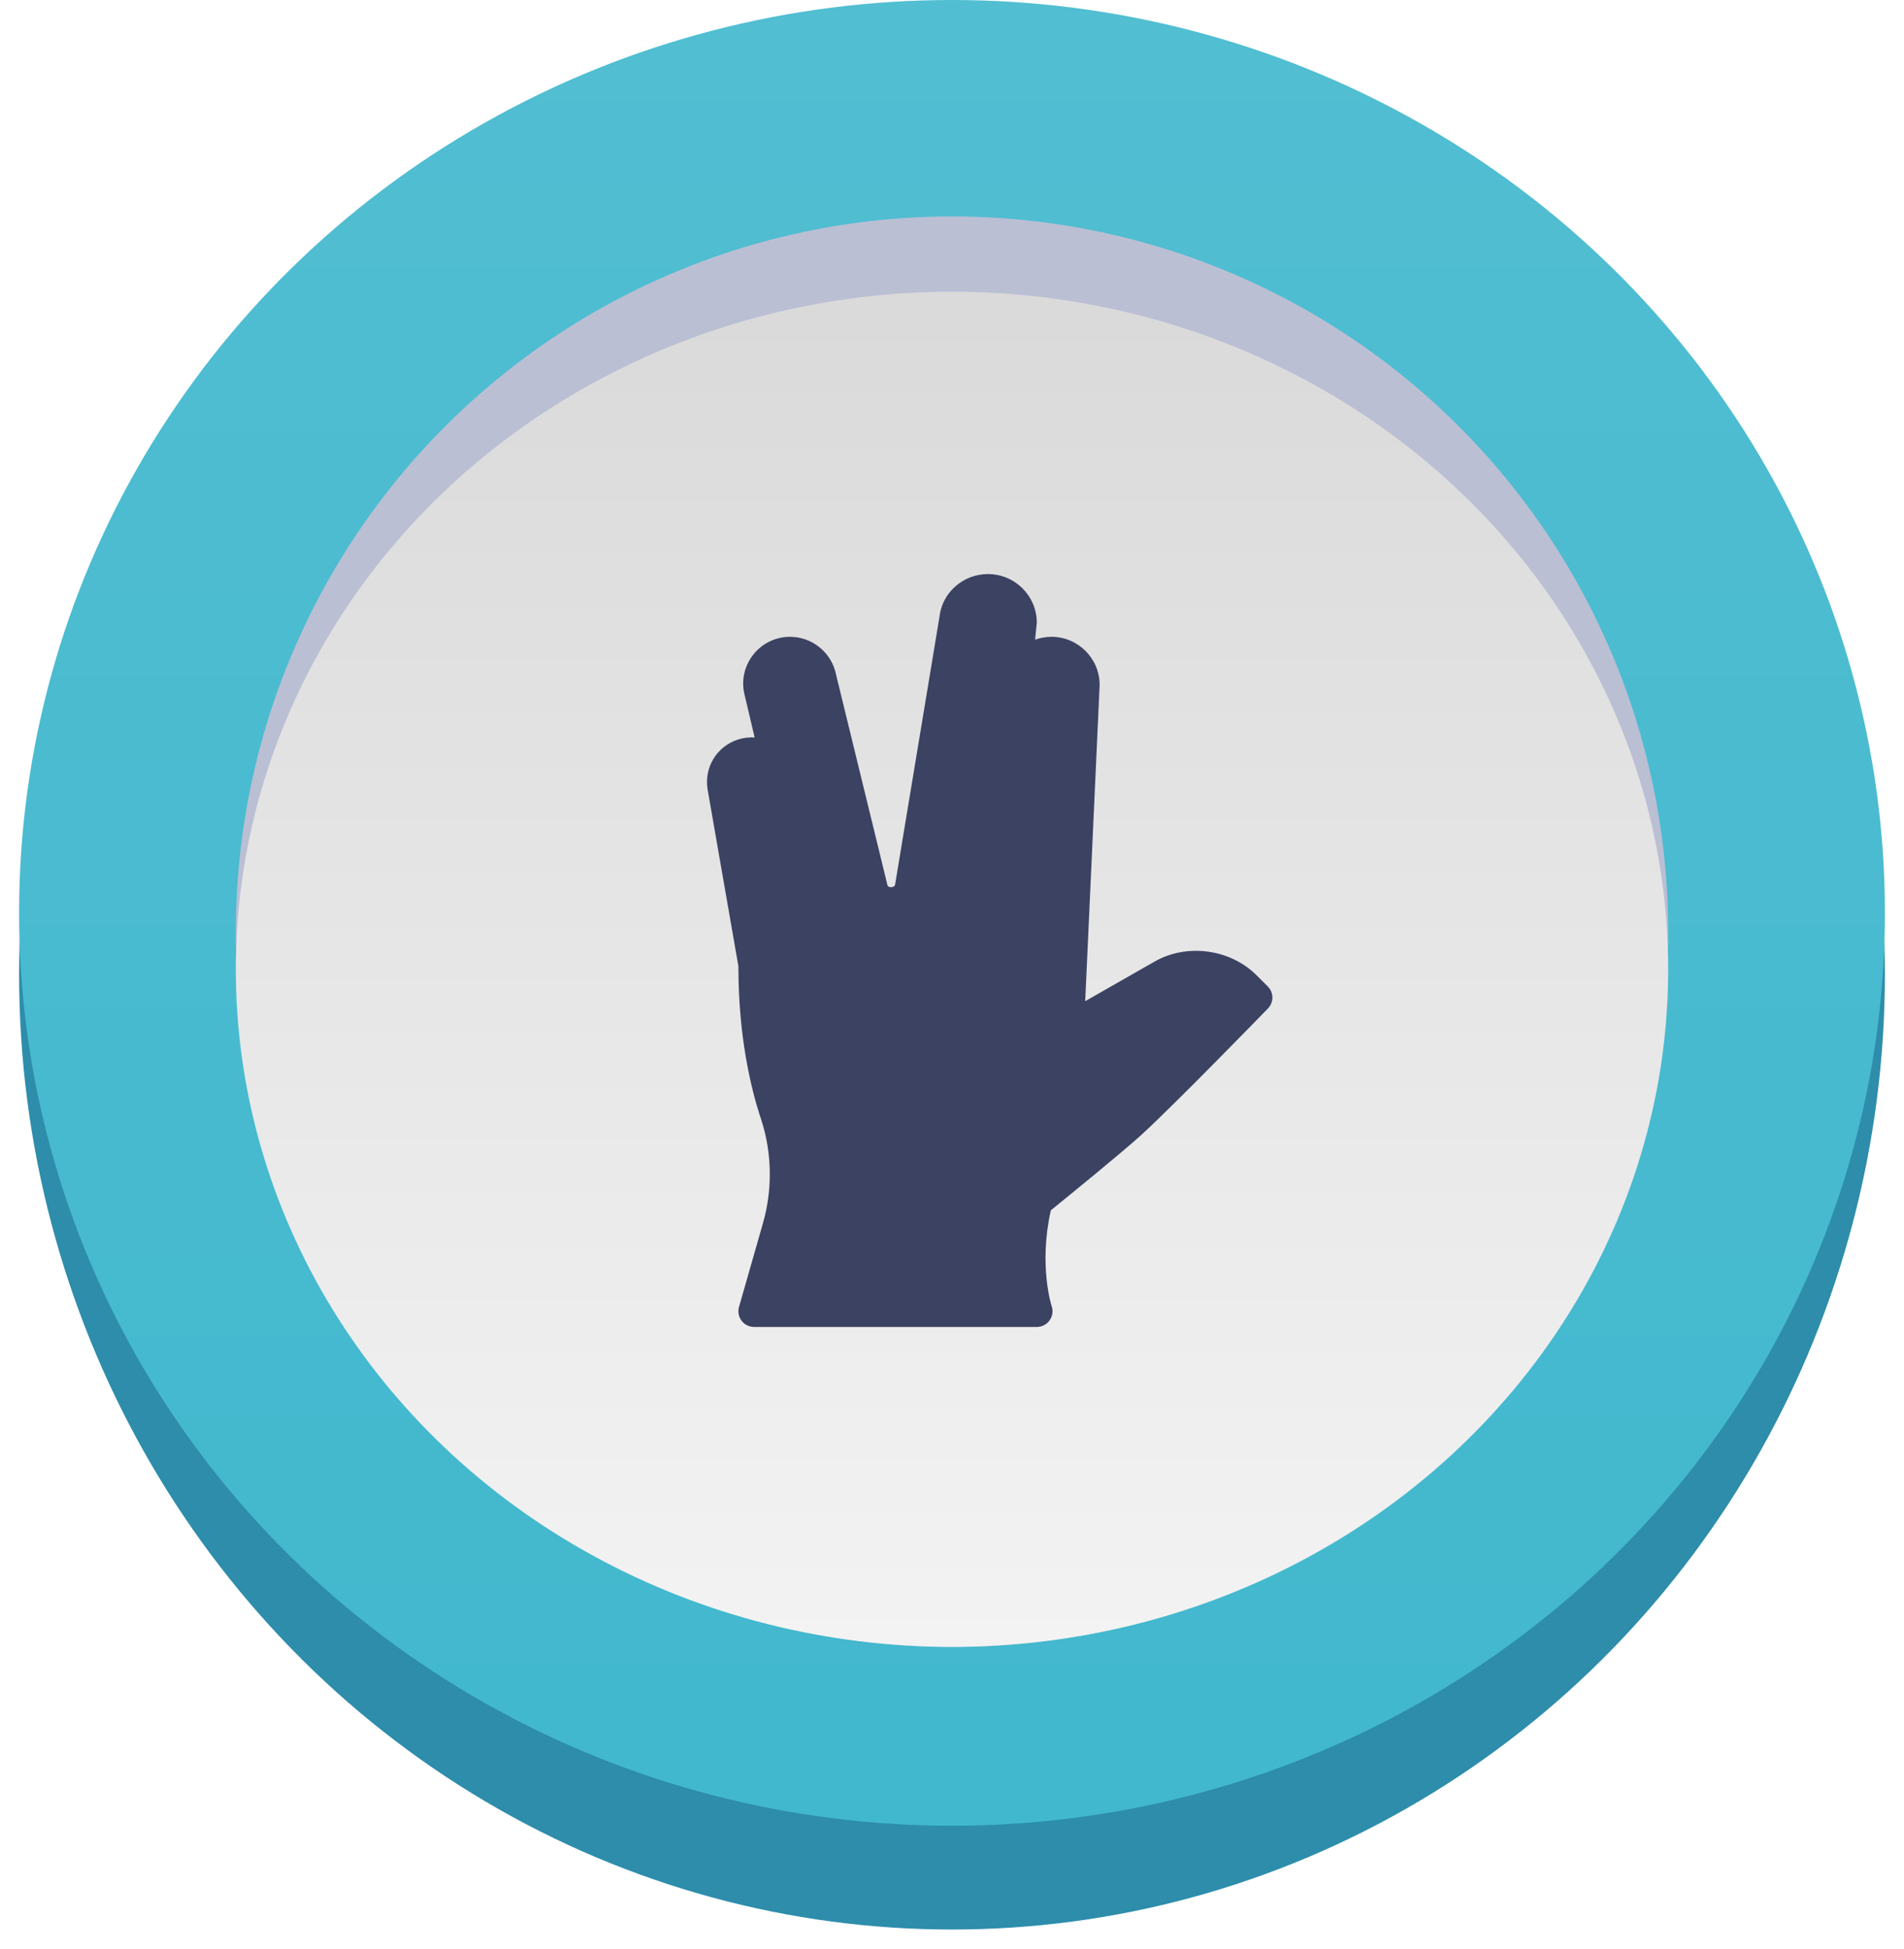 <svg width="299" height="306" viewBox="0 0 299 306" fill="none" xmlns="http://www.w3.org/2000/svg">
<g filter="url(#filter0_d_0_349)">
<ellipse cx="149.5" cy="150" rx="146.5" ry="150" fill="#2D8DAB"/>
</g>
<ellipse cx="149.5" cy="143.35" rx="146.5" ry="143.35" fill="#3FB7CD"/>
<ellipse cx="149.5" cy="143.35" rx="146.5" ry="143.35" fill="url(#paint0_linear_0_349)"/>
<ellipse cx="149.5" cy="146.305" rx="112.465" ry="112.315" fill="#BABFD4"/>
<ellipse cx="149.5" cy="152.216" rx="112.465" ry="106.404" fill="url(#paint1_linear_0_349)"/>
<path d="M199.091 154.908L197.347 153.167C193.18 149.003 186.369 148.096 181.282 151.016L170.419 157.217L172.683 107.552C172.683 103.389 169.291 99.999 165.12 99.999C164.219 99.999 163.352 100.158 162.547 100.449L162.817 97.784C162.817 93.573 159.373 90.147 155.143 90.147C151.232 90.147 147.951 93.077 147.537 96.834L140.567 138.894C140.475 139.466 139.483 139.408 139.377 139.048L131.144 105.328C130.243 102.191 127.334 100 124.068 100C121.808 100 119.708 101.015 118.301 102.785C116.9 104.556 116.389 106.833 116.909 109.03L118.509 115.82C117.598 115.745 116.683 115.868 115.811 116.161C112.564 117.241 110.584 120.479 111.109 123.899L115.956 151.724C115.956 162.702 117.882 170.824 119.501 175.702C120.421 178.485 120.888 181.413 120.888 184.403C120.888 187.005 120.527 189.596 119.809 192.097L116.052 205.235C115.84 205.978 115.989 206.777 116.451 207.395C116.919 208.011 117.646 208.374 118.422 208.374H162.817C163.612 208.374 164.354 207.994 164.816 207.352C165.284 206.71 165.409 205.882 165.158 205.132C165.134 205.067 163.072 198.707 165.023 190.055C167.5 188.049 176.166 181.011 179.278 178.173C184.422 173.48 198.517 158.981 199.115 158.365C200.054 157.4 200.045 155.861 199.091 154.908Z" fill="#3B4262"/>
<defs>
<filter id="filter0_d_0_349" x="0" y="0" width="299" height="306" filterUnits="userSpaceOnUse" color-interpolation-filters="sRGB">
<feFlood flood-opacity="0" result="BackgroundImageFix"/>
<feColorMatrix in="SourceAlpha" type="matrix" values="0 0 0 0 0 0 0 0 0 0 0 0 0 0 0 0 0 0 127 0" result="hardAlpha"/>
<feOffset dy="3"/>
<feGaussianBlur stdDeviation="1.5"/>
<feColorMatrix type="matrix" values="0 0 0 0 0 0 0 0 0 0 0 0 0 0 0 0 0 0 0.197 0"/>
<feBlend mode="normal" in2="BackgroundImageFix" result="effect1_dropShadow_0_349"/>
<feBlend mode="normal" in="SourceGraphic" in2="effect1_dropShadow_0_349" result="shape"/>
</filter>
<linearGradient id="paint0_linear_0_349" x1="3" y1="0" x2="3" y2="286.699" gradientUnits="userSpaceOnUse">
<stop stop-color="white" stop-opacity="0.097"/>
<stop offset="1" stop-color="white" stop-opacity="0.01"/>
</linearGradient>
<linearGradient id="paint1_linear_0_349" x1="260.101" y1="258.62" x2="260.101" y2="49.339" gradientUnits="userSpaceOnUse">
<stop stop-color="#F3F3F3"/>
<stop offset="1" stop-color="#DADADA"/>
</linearGradient>
</defs>
</svg>
